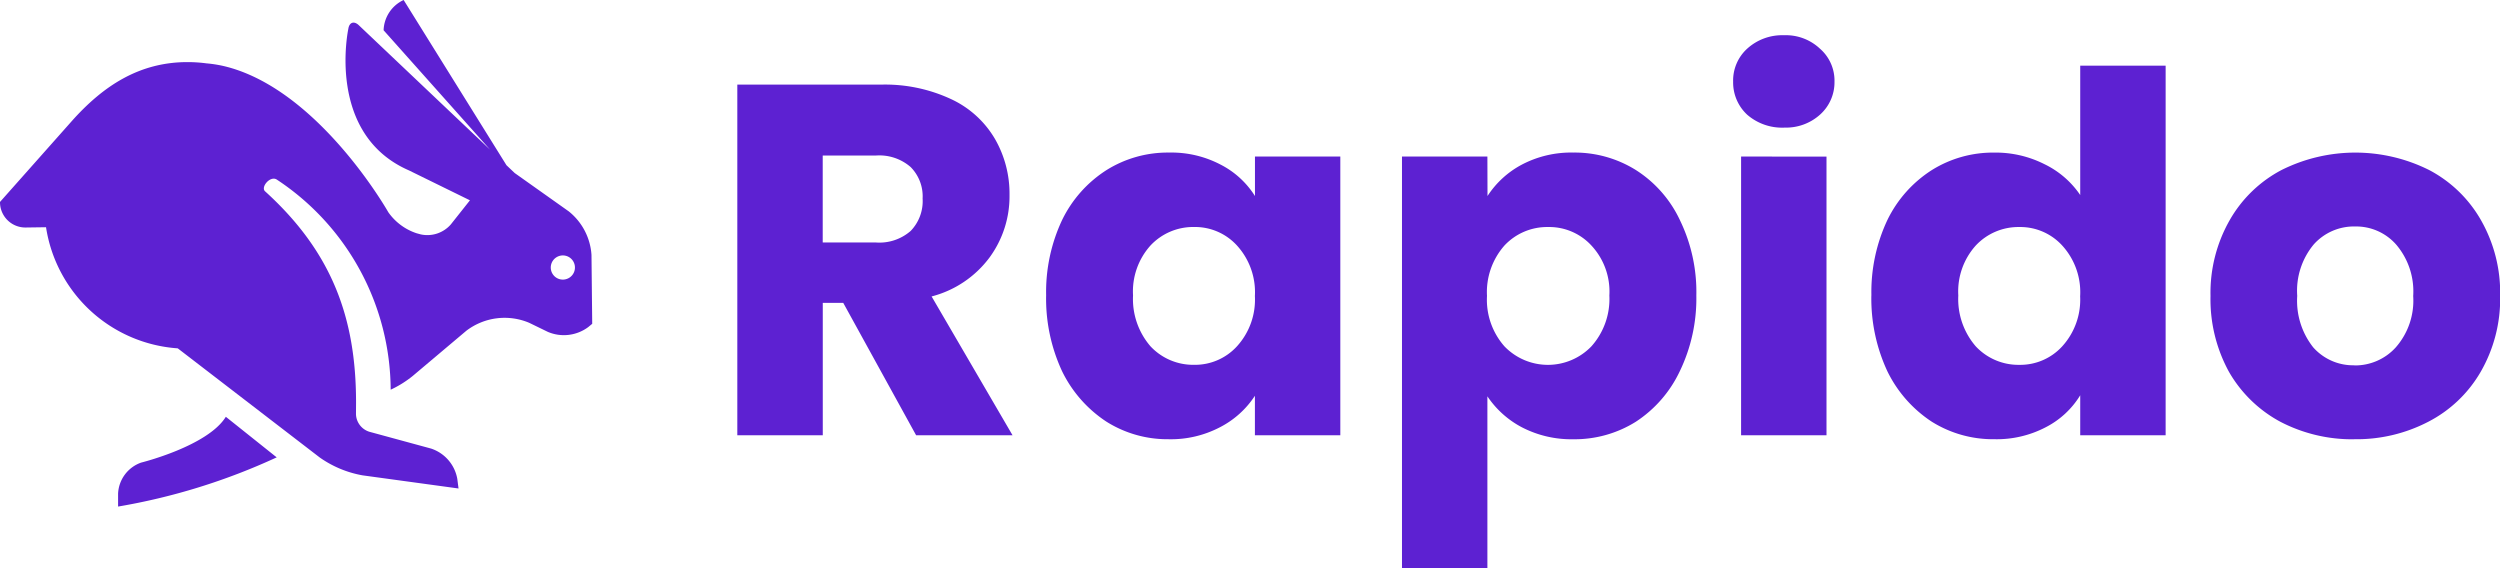 <svg xmlns="http://www.w3.org/2000/svg" width="176.035" height="40" viewBox="0 0 176.035 40"><path d="M115.93,33.1,110.8,23.78h-1.442V33.1H103.34V8.412h10.093a11,11,0,0,1,4.959,1.02,6.975,6.975,0,0,1,3.095,2.813,7.708,7.708,0,0,1,1.02,3.939,7.284,7.284,0,0,1-1.407,4.4,7.388,7.388,0,0,1-4.079,2.743l5.7,9.776Zm-6.576-13.574h3.728a3.349,3.349,0,0,0,2.462-.809,3.017,3.017,0,0,0,.844-2.286,2.924,2.924,0,0,0-.844-2.216,3.349,3.349,0,0,0-2.462-.809h-3.728Zm15.732,3.728a11.884,11.884,0,0,1,1.125-5.31,8.646,8.646,0,0,1,3.13-3.517,8.125,8.125,0,0,1,4.4-1.231,7.449,7.449,0,0,1,3.622.844,6.188,6.188,0,0,1,2.427,2.216V13.476H145.8V33.1h-6.014V30.321a6.463,6.463,0,0,1-2.462,2.216,7.449,7.449,0,0,1-3.622.844,8.063,8.063,0,0,1-4.361-1.231,8.9,8.9,0,0,1-3.13-3.552A12.111,12.111,0,0,1,125.085,23.252Zm14.7.035a4.876,4.876,0,0,0-1.266-3.552,4,4,0,0,0-3.024-1.3,4.112,4.112,0,0,0-3.06,1.3,4.833,4.833,0,0,0-1.231,3.517,5.088,5.088,0,0,0,1.231,3.587,4.112,4.112,0,0,0,3.06,1.3,4,4,0,0,0,3.024-1.3A4.876,4.876,0,0,0,139.785,23.287Zm16.378-7.033a6.523,6.523,0,0,1,2.427-2.216,7.448,7.448,0,0,1,3.622-.844,8.126,8.126,0,0,1,4.4,1.231,8.411,8.411,0,0,1,3.095,3.517,11.579,11.579,0,0,1,1.161,5.31A11.8,11.8,0,0,1,169.7,28.6a8.657,8.657,0,0,1-3.095,3.552,8.126,8.126,0,0,1-4.4,1.231,7.578,7.578,0,0,1-3.622-.844,6.638,6.638,0,0,1-2.427-2.18v12.1h-6.014V13.476h6.014Zm8.581,7a4.753,4.753,0,0,0-1.266-3.517,4.041,4.041,0,0,0-3.06-1.3,4.112,4.112,0,0,0-3.06,1.3,4.957,4.957,0,0,0-1.231,3.552,4.957,4.957,0,0,0,1.231,3.552,4.248,4.248,0,0,0,6.119,0A5,5,0,0,0,164.744,23.252Zm12.3-11.816a3.751,3.751,0,0,1-2.6-.914,3.1,3.1,0,0,1-.985-2.321,3.029,3.029,0,0,1,.985-2.321,3.668,3.668,0,0,1,2.6-.95,3.5,3.5,0,0,1,2.532.95,2.981,2.981,0,0,1,1.02,2.321,3.051,3.051,0,0,1-1.02,2.321A3.574,3.574,0,0,1,177.042,11.436Zm2.989,2.04V33.1h-6.014V13.476Zm3.162,9.776a11.884,11.884,0,0,1,1.125-5.31,8.646,8.646,0,0,1,3.13-3.517,8.125,8.125,0,0,1,4.4-1.231,7.613,7.613,0,0,1,3.517.809,6.41,6.41,0,0,1,2.532,2.18V7.075h6.014V33.1h-6.014V30.285a6.1,6.1,0,0,1-2.427,2.251,7.449,7.449,0,0,1-3.622.844,8.125,8.125,0,0,1-4.4-1.231,8.9,8.9,0,0,1-3.13-3.552A12.111,12.111,0,0,1,183.193,23.252Zm14.7.035a4.876,4.876,0,0,0-1.266-3.552,4,4,0,0,0-3.024-1.3,4.112,4.112,0,0,0-3.06,1.3,4.833,4.833,0,0,0-1.231,3.517,5.088,5.088,0,0,0,1.231,3.587,4.112,4.112,0,0,0,3.06,1.3,4,4,0,0,0,3.024-1.3A4.876,4.876,0,0,0,197.893,23.287Zm19.3,10.093a10.935,10.935,0,0,1-5.2-1.231,9.162,9.162,0,0,1-3.622-3.517,10.619,10.619,0,0,1-1.3-5.345,10.33,10.33,0,0,1,1.336-5.31,9.035,9.035,0,0,1,3.657-3.552,11.62,11.62,0,0,1,10.409,0,9.035,9.035,0,0,1,3.657,3.552,10.33,10.33,0,0,1,1.336,5.31,10.308,10.308,0,0,1-1.372,5.345,9.042,9.042,0,0,1-3.693,3.517A10.934,10.934,0,0,1,217.19,33.38Zm0-5.2a3.862,3.862,0,0,0,2.919-1.266,4.986,4.986,0,0,0,1.231-3.622,5.075,5.075,0,0,0-1.2-3.622A3.753,3.753,0,0,0,217.26,18.4a3.792,3.792,0,0,0-2.919,1.266,5.1,5.1,0,0,0-1.161,3.622,5.279,5.279,0,0,0,1.125,3.622A3.753,3.753,0,0,0,217.19,28.175Z" transform="translate(-51.423 -2.453)" fill="#5d21d2"/><path d="M25.066,29.169A1.34,1.34,0,0,0,26,30.4l4.355,1.186A2.752,2.752,0,0,1,32.2,33.717l.087.679-6.759-.925a7.517,7.517,0,0,1-3.02-1.262l-9.992-7.681A10.084,10.084,0,0,1,3.241,16l-1.429.02A1.786,1.786,0,0,1,0,14.22L5.038,8.546c2.248-2.529,4.8-4.173,8.162-4.173a10.154,10.154,0,0,1,1.341.089,8.627,8.627,0,0,1,1.507.264C22.555,6.48,27.34,14.94,27.34,14.94a3.938,3.938,0,0,0,1.988,1.483l.3.082a2.193,2.193,0,0,0,2.114-.7l1.348-1.7L28.8,12c-5.873-2.555-4.271-9.978-4.271-9.978.07-.455.4-.565.735-.247L34.5,10.531l-7.489-8.4A2.434,2.434,0,0,1,28.422,0l7.241,11.635.579.549,3.807,2.7a4.279,4.279,0,0,1,1.6,3.067L41.7,22.8l-.285.235a2.872,2.872,0,0,1-2.836.335l-1.31-.637a4.446,4.446,0,0,0-4.432.556l-3.781,3.188a7.423,7.423,0,0,1-1.547.963,17.825,17.825,0,0,0-8.026-14.8c-.464-.287-1.153.547-.812.837,4.7,4.268,6.4,8.9,6.4,14.858Zm14.566-9.481a.851.851,0,1,0-.85-.851A.85.85,0,0,0,39.632,19.688ZM8.315,35.669v-.907a2.43,2.43,0,0,1,1.621-2.188s4.691-1.159,5.966-3.226l3.581,2.857A44.3,44.3,0,0,1,8.315,35.669Z" transform="translate(0 0)" fill="#5d21d2" fill-rule="evenodd"/></svg>